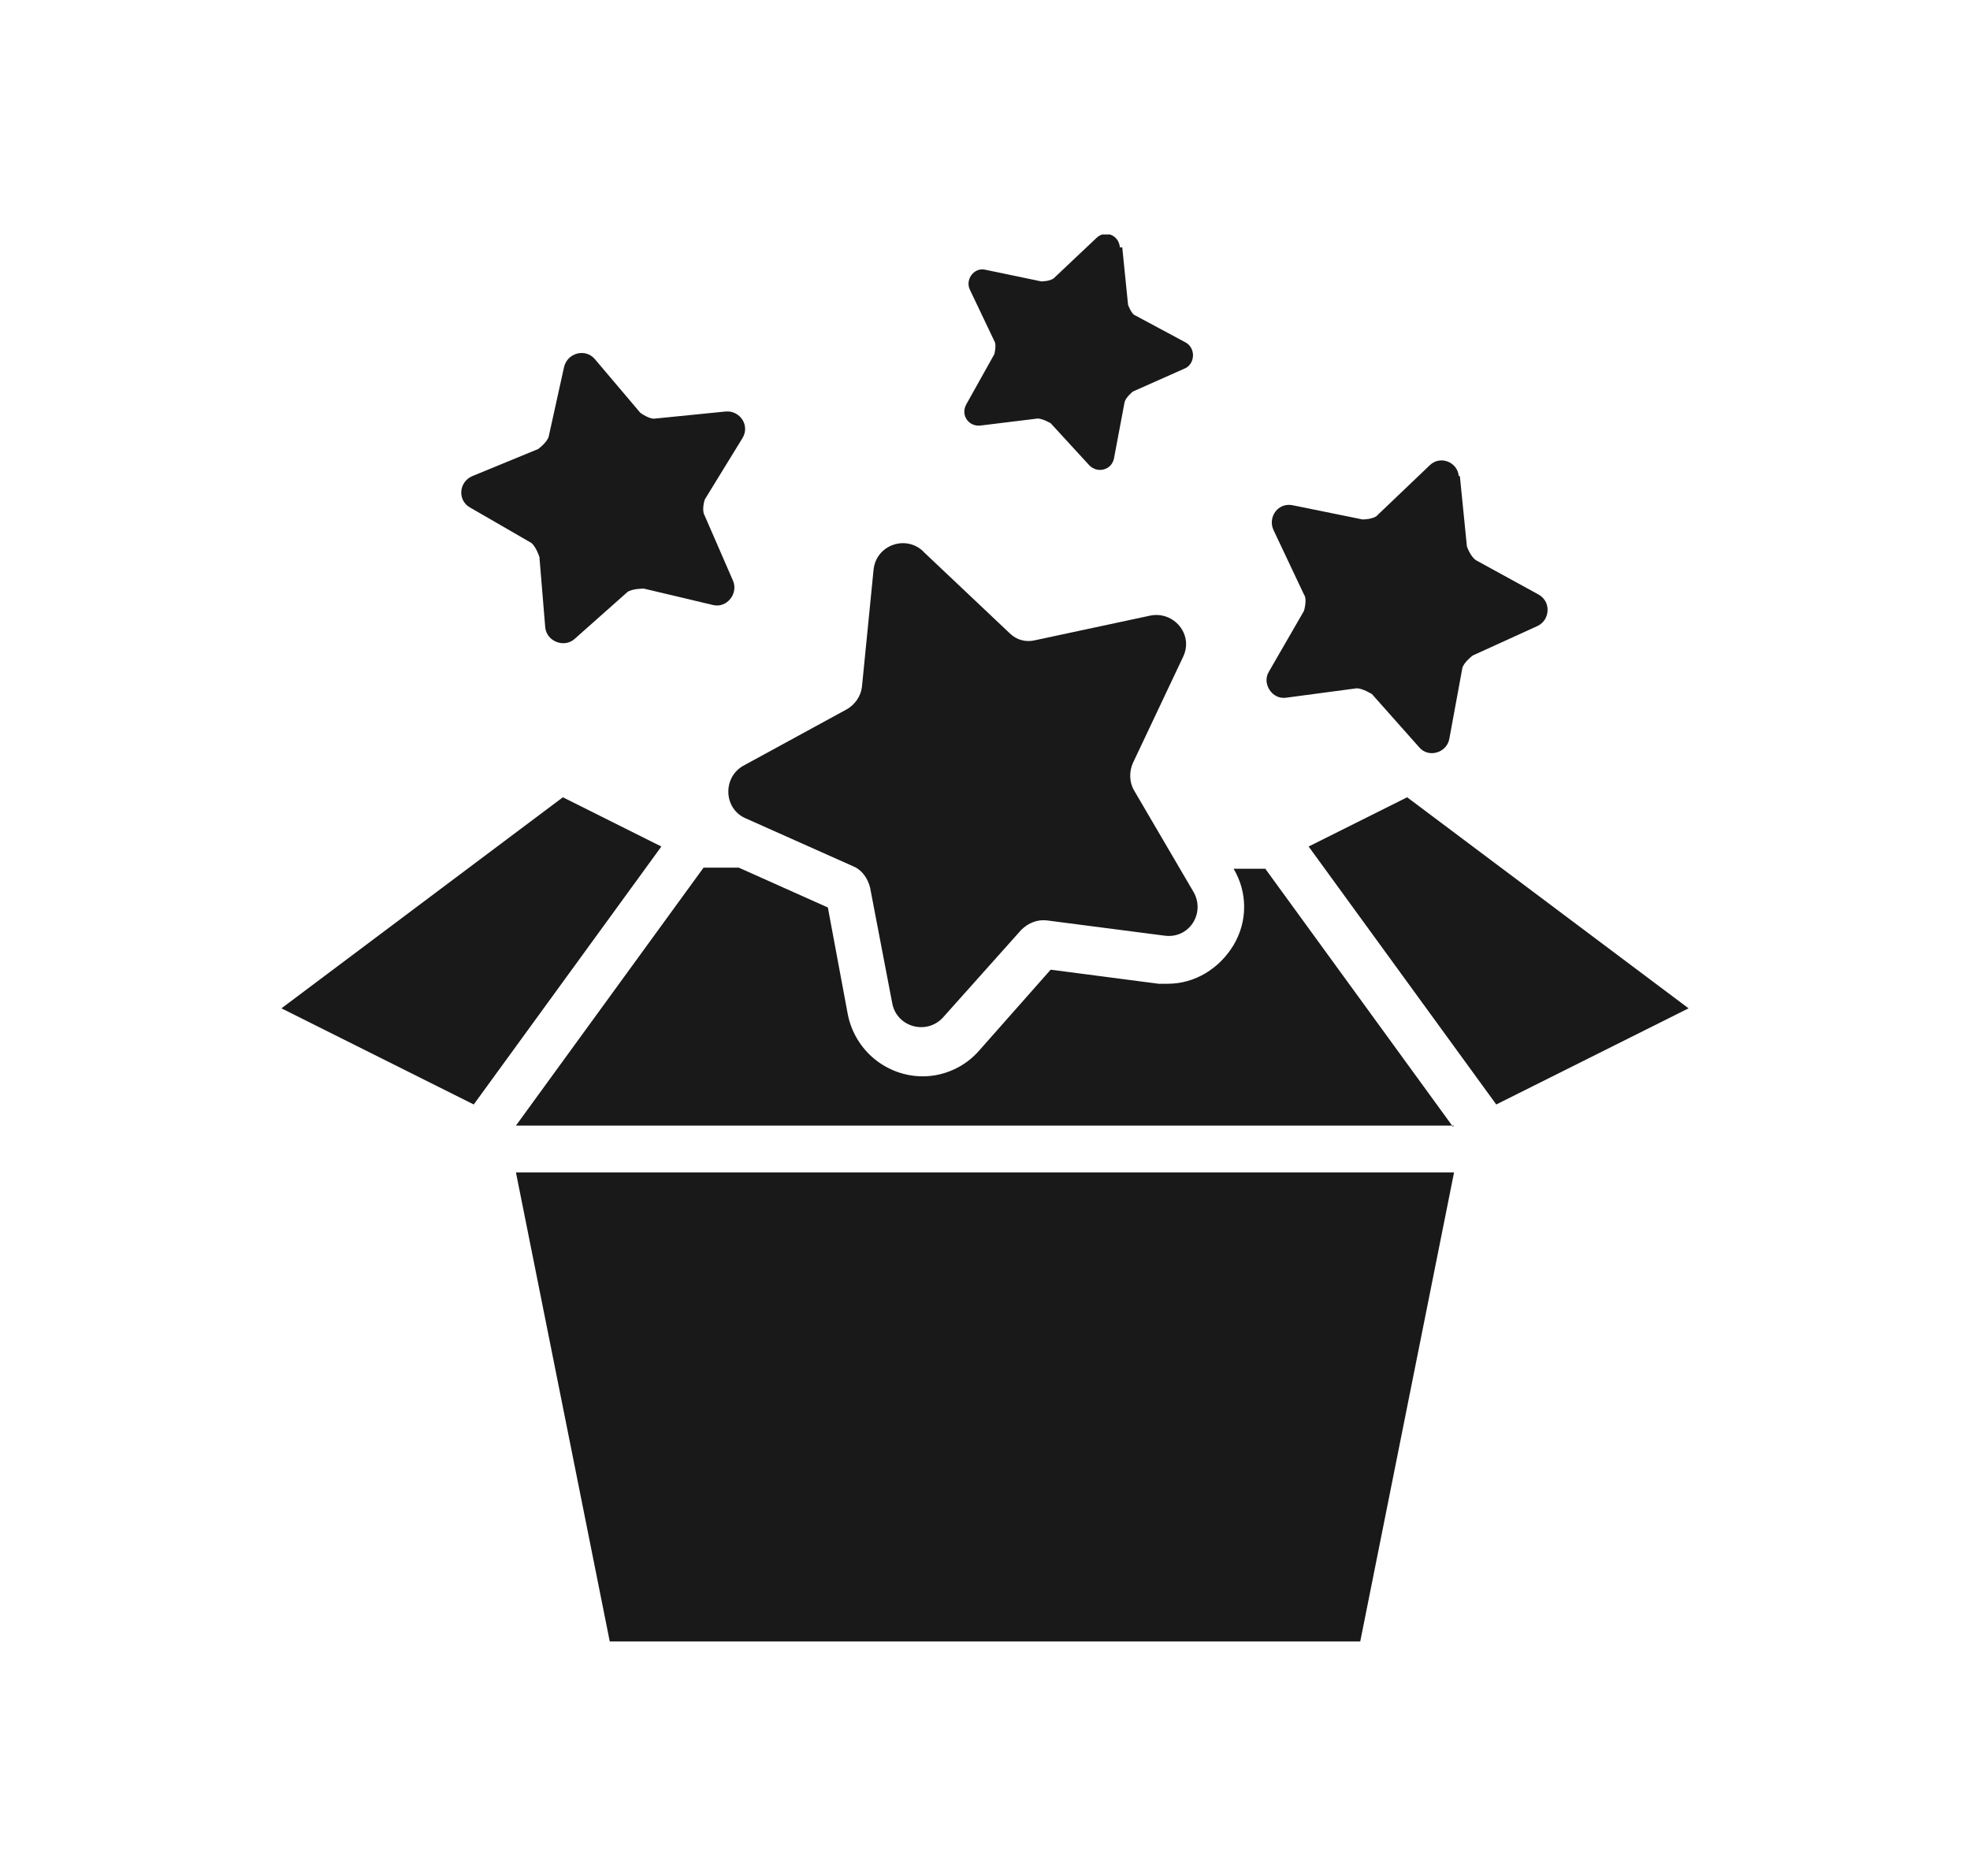 <svg width="21" height="20" viewBox="0 0 21 20" fill="none" xmlns="http://www.w3.org/2000/svg">
<g clip-path="url(#clip0_36_94)">
<path d="M9.85 5.888L10.762 6.75C10.838 6.825 10.938 6.85 11.037 6.825L12.262 6.563C12.512 6.513 12.725 6.763 12.613 7L12.075 8.138C12.037 8.225 12.037 8.338 12.088 8.425L12.725 9.513C12.85 9.738 12.675 10.012 12.412 9.975L11.162 9.813C11.062 9.8 10.963 9.838 10.887 9.913L10.05 10.85C9.875 11.037 9.562 10.95 9.512 10.7L9.275 9.463C9.25 9.363 9.188 9.275 9.1 9.238L7.95 8.725C7.713 8.625 7.7 8.288 7.925 8.163L9.025 7.563C9.113 7.513 9.175 7.425 9.188 7.325L9.312 6.075C9.338 5.813 9.65 5.7 9.838 5.875L9.85 5.888Z" fill="#191919"/>
<path d="M15.562 5.075L15.637 5.825C15.637 5.825 15.675 5.938 15.738 5.975L16.4 6.338C16.538 6.413 16.525 6.613 16.387 6.675L15.7 6.988C15.7 6.988 15.6 7.063 15.588 7.125L15.45 7.875C15.425 8.025 15.225 8.088 15.125 7.963L14.625 7.4C14.625 7.4 14.525 7.338 14.463 7.338L13.713 7.438C13.562 7.463 13.45 7.288 13.525 7.163L13.9 6.513C13.9 6.513 13.938 6.388 13.9 6.338L13.575 5.65C13.512 5.513 13.625 5.35 13.787 5.388L14.525 5.538C14.525 5.538 14.65 5.538 14.688 5.488L15.238 4.963C15.35 4.85 15.537 4.925 15.55 5.075H15.562Z" fill="#191919"/>
<path d="M11.963 2.637L12.025 3.25C12.025 3.25 12.062 3.35 12.1 3.362L12.637 3.65C12.75 3.712 12.738 3.875 12.637 3.925L12.075 4.175C12.075 4.175 12 4.237 11.988 4.287L11.875 4.887C11.85 5.012 11.7 5.05 11.613 4.962L11.2 4.512C11.2 4.512 11.113 4.462 11.062 4.462L10.45 4.537C10.325 4.55 10.238 4.425 10.3 4.312L10.6 3.775C10.6 3.775 10.625 3.675 10.6 3.637L10.338 3.087C10.287 2.975 10.387 2.85 10.5 2.875L11.1 3C11.1 3 11.2 3 11.238 2.962L11.688 2.537C11.775 2.45 11.925 2.5 11.938 2.637H11.963Z" fill="#191919"/>
<path d="M6.338 3.825L6.825 4.4C6.825 4.4 6.925 4.475 6.987 4.462L7.737 4.387C7.888 4.375 8 4.537 7.912 4.675L7.513 5.325C7.513 5.325 7.475 5.437 7.513 5.5L7.812 6.187C7.875 6.325 7.75 6.487 7.6 6.45L6.862 6.275C6.862 6.275 6.737 6.275 6.688 6.312L6.125 6.812C6.013 6.912 5.825 6.837 5.812 6.687L5.75 5.937C5.75 5.937 5.713 5.825 5.662 5.787L5.013 5.412C4.875 5.337 4.888 5.137 5.037 5.075L5.737 4.787C5.737 4.787 5.838 4.712 5.85 4.65L6.013 3.912C6.05 3.762 6.237 3.712 6.338 3.825Z" fill="#191919"/>
<path d="M15.5 12H5.5L7.5 9.25H7.875L8.825 9.675L9.037 10.812C9.113 11.2 9.45 11.475 9.838 11.475C10.062 11.475 10.287 11.375 10.438 11.2L11.2 10.338L12.35 10.488C12.35 10.488 12.425 10.488 12.45 10.488C12.738 10.488 13 10.325 13.15 10.075C13.3 9.825 13.3 9.512 13.15 9.262H13.488L15.488 12.012L15.5 12Z" fill="#191919"/>
<path d="M7.05 9.025L5.05 11.775L3 10.75L6 8.5L7.05 9.025Z" fill="#191919"/>
<path d="M15.5 12.5L14.5 17.5H6.5L5.5 12.5H15.5Z" fill="#191919"/>
<path d="M18 10.75L15.95 11.775L13.95 9.025L15 8.5L18 10.75Z" fill="#191919"/>
</g>
<defs>
<clipPath id="clip0_36_94">
<rect width="15" height="15" fill="white" transform="translate(3 2.5)"/>
</clipPath>
</defs>
</svg>
